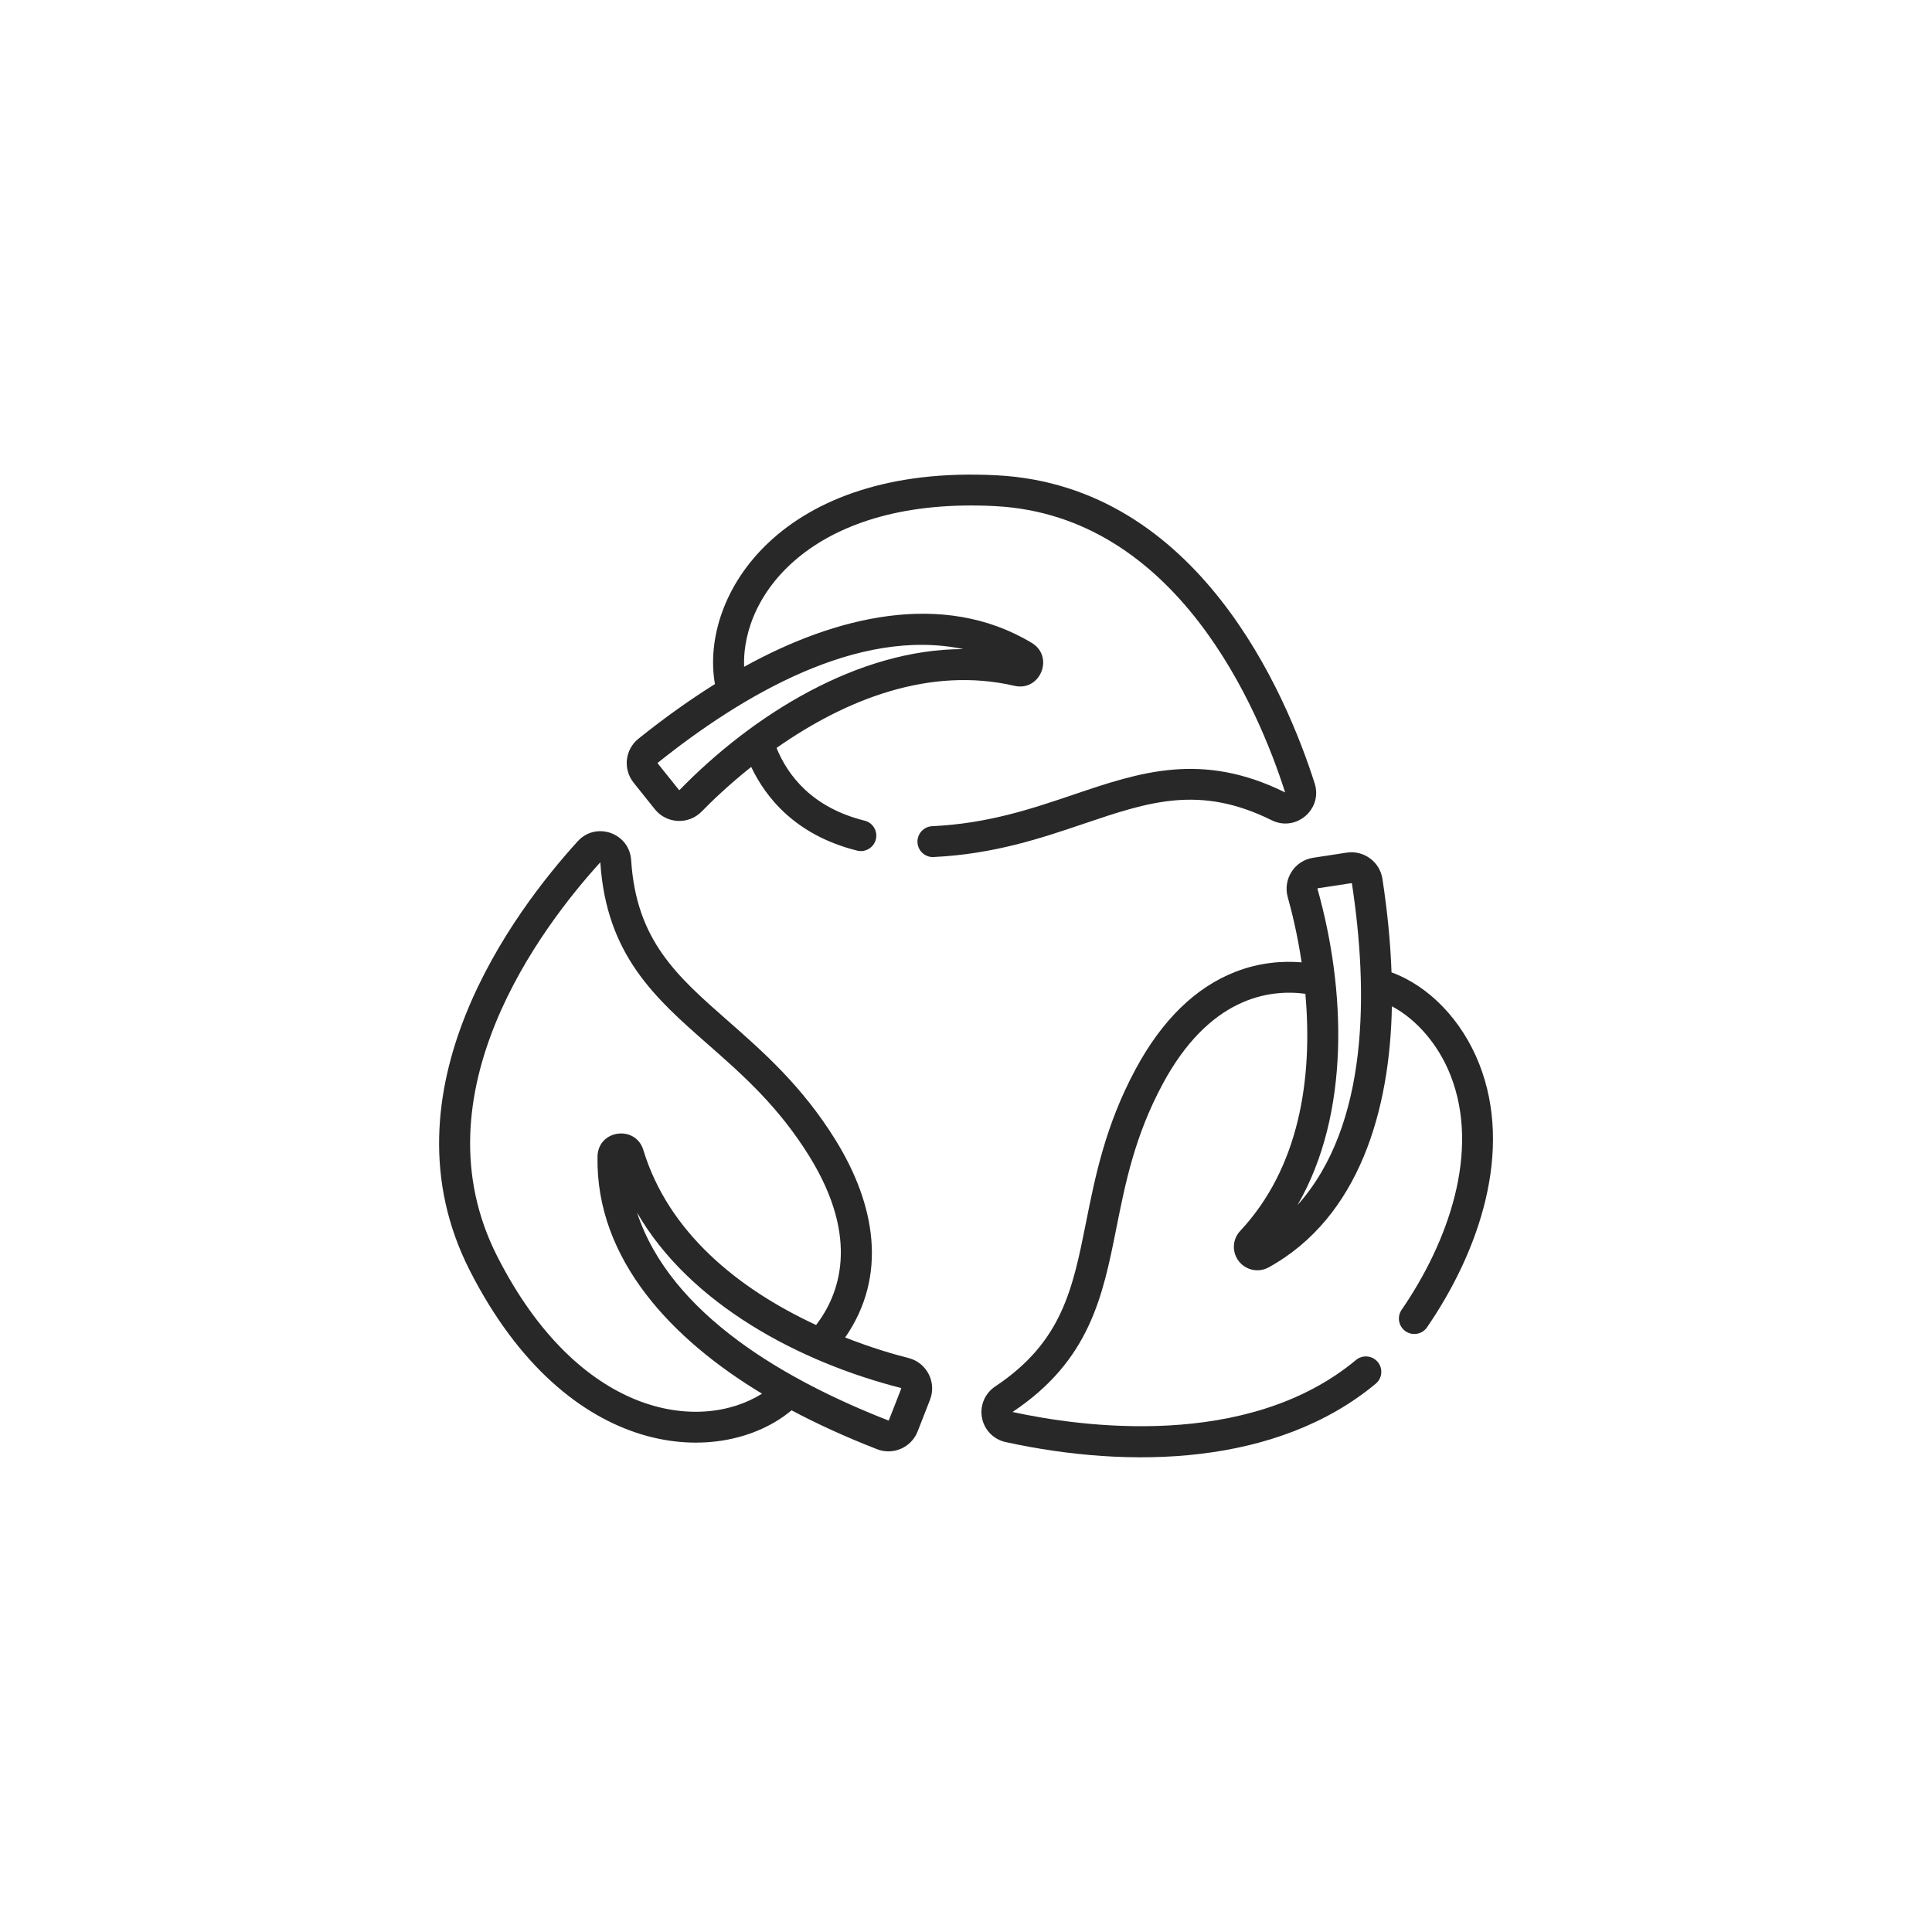 <svg width="44" height="44" viewBox="0 0 44 44" fill="none" xmlns="http://www.w3.org/2000/svg">
<g clip-path="url(#clip0_8032_360928)">
<path d="M10.697 28.931C12.933 33.328 16.453 33.434 18.027 32.119C18.601 32.424 19.247 32.721 19.975 33.005C20.341 33.148 20.756 32.966 20.899 32.599L21.18 31.88C21.336 31.48 21.107 31.034 20.691 30.928C20.373 30.848 19.855 30.699 19.248 30.46C20.221 29.057 19.938 27.433 19.03 25.965C18.27 24.735 17.372 23.947 16.58 23.251C15.412 22.226 14.49 21.416 14.374 19.588C14.334 18.971 13.574 18.702 13.158 19.159C11.724 20.732 8.615 24.835 10.697 28.931ZM20.518 31.61C20.524 31.611 20.528 31.618 20.525 31.624L20.244 32.344C20.242 32.349 20.236 32.352 20.231 32.35C17.941 31.455 15.274 29.954 14.508 27.615C15.703 29.689 18.188 31.017 20.518 31.61ZM13.672 19.638C13.808 21.753 14.929 22.737 16.116 23.779C16.908 24.475 17.727 25.194 18.433 26.335C19.604 28.23 19.105 29.501 18.586 30.176C16.799 29.346 15.221 28.06 14.652 26.192C14.476 25.614 13.62 25.727 13.608 26.338V26.338C13.564 28.694 15.327 30.52 17.355 31.74C15.928 32.636 13.186 32.274 11.324 28.612C9.443 24.912 12.335 21.108 13.672 19.638Z" fill="#282828"/>
<path d="M24.46 18.093C23.498 18.419 22.504 18.756 21.23 18.816C21.036 18.825 20.886 18.99 20.895 19.184C20.904 19.372 21.059 19.519 21.246 19.519C21.252 19.519 21.257 19.518 21.263 19.518C22.636 19.453 23.725 19.085 24.686 18.759C26.158 18.261 27.32 17.867 28.961 18.68C29.515 18.955 30.128 18.43 29.941 17.842C29.294 15.813 27.297 11.069 22.708 10.825C17.798 10.563 15.927 13.546 16.282 15.579C15.731 15.924 15.151 16.334 14.541 16.823C14.233 17.069 14.184 17.517 14.43 17.825L14.913 18.429C15.181 18.764 15.682 18.788 15.981 18.481C16.21 18.246 16.599 17.872 17.108 17.466C17.434 18.154 18.114 19.022 19.521 19.372C19.709 19.419 19.9 19.304 19.947 19.116C19.994 18.927 19.879 18.736 19.691 18.69C18.5 18.394 17.944 17.668 17.685 17.034C19.284 15.911 21.191 15.176 23.103 15.619C23.693 15.755 24.017 14.955 23.498 14.642C21.474 13.423 19.004 14.046 16.947 15.186C16.883 13.481 18.594 11.31 22.671 11.527C26.814 11.747 28.662 16.149 29.268 18.047C27.369 17.108 25.956 17.587 24.46 18.093ZM21.941 14.783C21.939 14.783 21.938 14.783 21.936 14.783C19.537 14.783 17.145 16.279 15.478 17.99C15.473 17.995 15.466 17.995 15.462 17.989L14.979 17.386C14.976 17.381 14.976 17.375 14.98 17.372C16.907 15.83 19.536 14.279 21.941 14.783Z" fill="#282828"/>
<path d="M31.691 22.145C31.668 21.496 31.602 20.788 31.484 20.016C31.425 19.627 31.06 19.359 30.671 19.418L29.907 19.535C29.483 19.599 29.212 20.021 29.328 20.434C29.417 20.749 29.547 21.273 29.644 21.917C29.218 21.882 28.695 21.916 28.142 22.13C27.232 22.482 26.464 23.23 25.86 24.354C25.175 25.628 24.941 26.799 24.735 27.833C24.43 29.357 24.19 30.561 22.666 31.575C22.43 31.732 22.311 32.012 22.364 32.289C22.416 32.565 22.627 32.782 22.902 32.842C25.732 33.461 29.081 33.384 31.331 31.513C31.481 31.389 31.501 31.167 31.377 31.018C31.253 30.869 31.031 30.849 30.882 30.973C28.4 33.036 24.596 32.492 23.06 32.157C24.823 30.982 25.115 29.519 25.424 27.971C25.631 26.937 25.844 25.868 26.48 24.686C27.535 22.724 28.886 22.521 29.729 22.633C29.902 24.58 29.585 26.599 28.246 28.032C28.065 28.225 28.052 28.516 28.214 28.724C28.377 28.933 28.666 28.989 28.894 28.863C28.894 28.863 28.894 28.863 28.894 28.863C30.96 27.722 31.659 25.268 31.699 22.917C32.262 23.215 32.76 23.791 33.035 24.49C33.718 26.228 32.979 28.291 31.921 29.83C31.811 29.99 31.852 30.209 32.011 30.319C32.172 30.429 32.39 30.388 32.5 30.228C33.695 28.488 34.465 26.205 33.689 24.232C33.297 23.235 32.547 22.458 31.691 22.145ZM29.55 27.445C30.759 25.356 30.648 22.527 30.005 20.243C30.003 20.237 30.006 20.231 30.013 20.23L30.777 20.113C30.784 20.113 30.788 20.117 30.789 20.121C31.158 22.541 31.191 25.613 29.55 27.445Z" fill="#282828"/>
</g>
<defs>
<clipPath id="clip0_8032_360928">
<rect width="24" height="24" fill="white" transform="translate(10 10)"/>
</clipPath>
</defs>
</svg>
